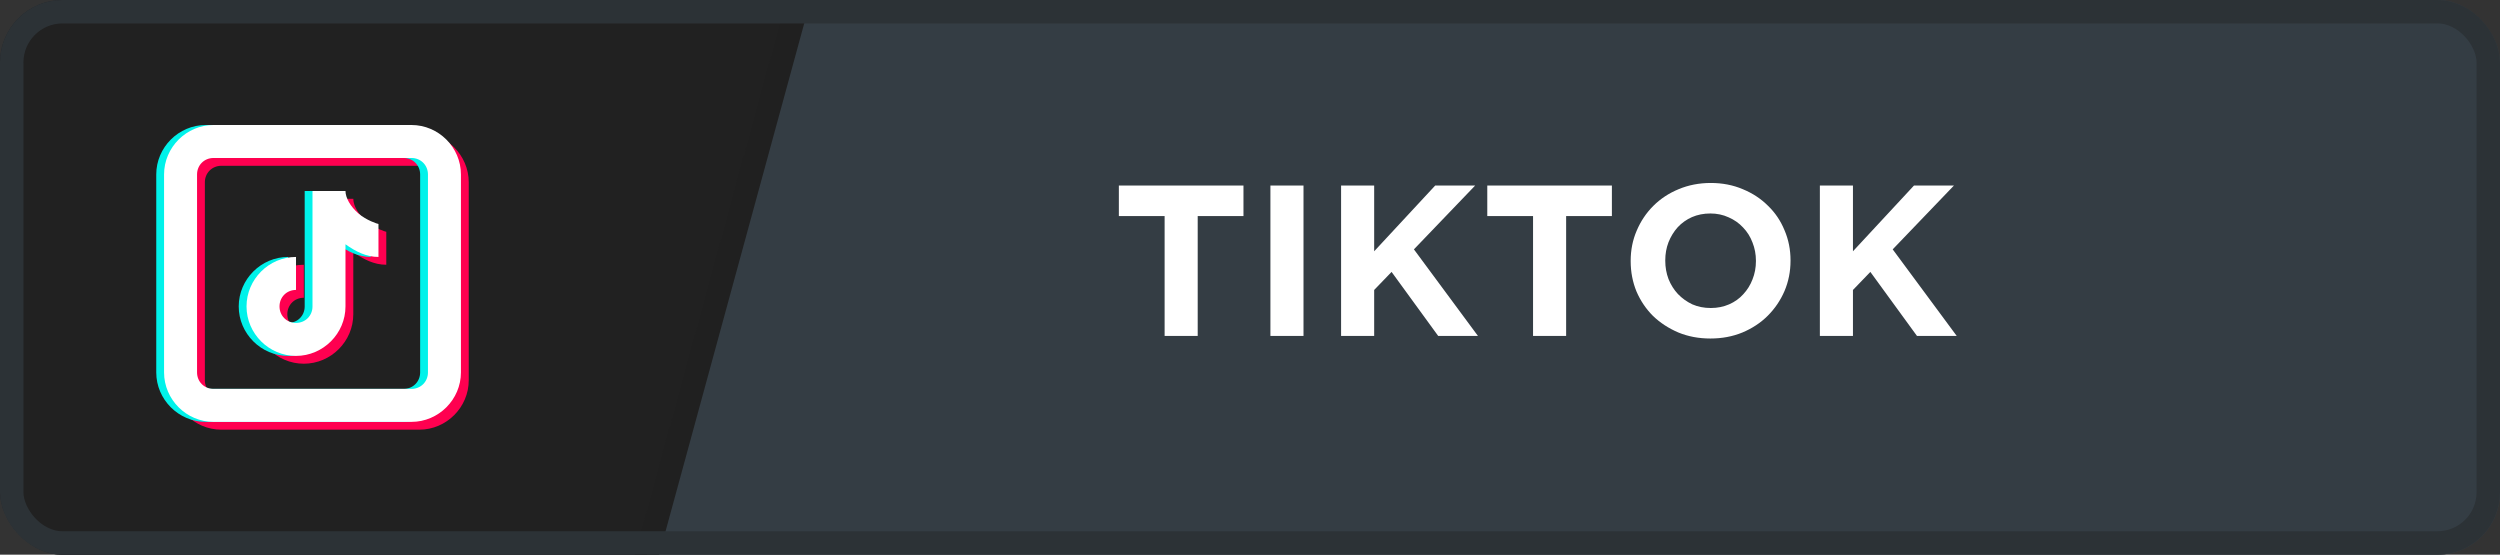 <svg width="320" height="71" viewBox="0 0 320 71" fill="none" xmlns="http://www.w3.org/2000/svg">
<rect x="0" y="0" width="320" height="71" fill="#333333" stroke="none"/>
<g clip-path="url(#clip0_341_107)">
<rect width="320" height="71" rx="8" fill="#343D44"/>
<rect x="5.181" y="-32.158" width="102.068" height="111.38" transform="rotate(15.273 5.181 -32.158)" fill="#212121" stroke="#202020" stroke-width="3"/>
<path d="M159.164 27.655V23.75H143.214V27.655H149.071V43H153.306V27.655H159.164ZM166.848 43V23.75H162.613V43H166.848ZM189.177 43L180.982 31.918L188.819 23.75H183.704L175.894 32.165V23.75H171.659V43H175.894V37.115L178.122 34.805L184.089 43H189.177ZM206.322 27.655V23.75H190.372V27.655H196.23V43H200.465V27.655H206.322ZM229.187 33.375V33.32C229.187 31.945 228.93 30.662 228.417 29.47C227.922 28.26 227.216 27.215 226.299 26.335C225.401 25.437 224.328 24.731 223.082 24.218C221.835 23.686 220.469 23.42 218.984 23.42C217.499 23.42 216.124 23.686 214.859 24.218C213.612 24.731 212.531 25.446 211.614 26.363C210.716 27.261 210.01 28.315 209.497 29.525C208.983 30.717 208.727 32 208.727 33.375V33.43C208.727 34.805 208.974 36.097 209.469 37.307C209.982 38.499 210.688 39.544 211.587 40.443C212.503 41.322 213.585 42.028 214.832 42.56C216.078 43.073 217.444 43.33 218.929 43.33C220.414 43.33 221.78 43.073 223.027 42.56C224.292 42.028 225.373 41.313 226.272 40.415C227.188 39.498 227.903 38.444 228.417 37.252C228.93 36.042 229.187 34.75 229.187 33.375ZM224.759 33.43C224.759 34.255 224.612 35.034 224.319 35.767C224.044 36.483 223.65 37.115 223.137 37.665C222.642 38.215 222.037 38.646 221.322 38.958C220.607 39.269 219.827 39.425 218.984 39.425C218.122 39.425 217.334 39.269 216.619 38.958C215.922 38.627 215.308 38.188 214.777 37.638C214.263 37.087 213.86 36.446 213.567 35.712C213.292 34.979 213.154 34.2 213.154 33.375V33.32C213.154 32.495 213.292 31.725 213.567 31.01C213.86 30.277 214.254 29.635 214.749 29.085C215.262 28.535 215.867 28.104 216.564 27.793C217.279 27.481 218.067 27.325 218.929 27.325C219.772 27.325 220.552 27.49 221.267 27.82C221.982 28.132 222.596 28.562 223.109 29.113C223.641 29.663 224.044 30.304 224.319 31.038C224.612 31.771 224.759 32.55 224.759 33.375V33.43ZM250.461 43L242.266 31.918L250.103 23.75H244.988L237.178 32.165V23.75H232.943V43H237.178V37.115L239.406 34.805L245.373 43H250.461Z" fill="white"/>
<path d="M28.333 17C24.861 17 22 19.861 22 23.333V48.667C22 52.139 24.861 55 28.333 55H53.667C57.139 55 60 52.139 60 48.667V23.333C60 19.861 57.139 17 53.667 17H28.333ZM28.333 21.222H53.667C54.859 21.222 55.778 22.14 55.778 23.333V48.667C55.778 49.859 54.859 50.778 53.667 50.778H28.333C27.14 50.778 26.222 49.859 26.222 48.667V23.333C26.222 22.14 27.14 21.222 28.333 21.222ZM41 25.444V40.222C41 41.415 40.082 42.333 38.889 42.333C37.696 42.333 36.778 41.415 36.778 40.222C36.778 39.029 37.696 38.111 38.889 38.111V33.889C35.416 33.889 32.556 36.749 32.556 40.222C32.556 43.695 35.416 46.556 38.889 46.556C42.362 46.556 45.222 43.695 45.222 40.222V32.268C46.523 33.195 47.88 33.889 49.444 33.889V29.667C49.344 29.667 47.888 29.204 46.871 28.318C45.855 27.433 45.222 26.32 45.222 25.444H41Z" fill="#FF0050"/>
<path d="M26.333 16C22.861 16 20 18.861 20 22.333V47.667C20 51.139 22.861 54 26.333 54H51.667C55.139 54 58 51.139 58 47.667V22.333C58 18.861 55.139 16 51.667 16H26.333ZM26.333 20.222H51.667C52.859 20.222 53.778 21.14 53.778 22.333V47.667C53.778 48.859 52.859 49.778 51.667 49.778H26.333C25.14 49.778 24.222 48.859 24.222 47.667V22.333C24.222 21.14 25.14 20.222 26.333 20.222ZM39 24.444V39.222C39 40.415 38.082 41.333 36.889 41.333C35.696 41.333 34.778 40.415 34.778 39.222C34.778 38.029 35.696 37.111 36.889 37.111V32.889C33.416 32.889 30.556 35.749 30.556 39.222C30.556 42.695 33.416 45.556 36.889 45.556C40.362 45.556 43.222 42.695 43.222 39.222V31.268C44.523 32.195 45.88 32.889 47.444 32.889V28.667C47.344 28.667 45.888 28.204 44.871 27.318C43.855 26.433 43.222 25.32 43.222 24.444H39Z" fill="#00F2EA"/>
<path d="M27.333 16C23.861 16 21 18.861 21 22.333V47.667C21 51.139 23.861 54 27.333 54H52.667C56.139 54 59 51.139 59 47.667V22.333C59 18.861 56.139 16 52.667 16H27.333ZM27.333 20.222H52.667C53.859 20.222 54.778 21.14 54.778 22.333V47.667C54.778 48.859 53.859 49.778 52.667 49.778H27.333C26.14 49.778 25.222 48.859 25.222 47.667V22.333C25.222 21.14 26.14 20.222 27.333 20.222ZM40 24.444V39.222C40 40.415 39.082 41.333 37.889 41.333C36.696 41.333 35.778 40.415 35.778 39.222C35.778 38.029 36.696 37.111 37.889 37.111V32.889C34.416 32.889 31.556 35.749 31.556 39.222C31.556 42.695 34.416 45.556 37.889 45.556C41.362 45.556 44.222 42.695 44.222 39.222V31.268C45.523 32.195 46.88 32.889 48.444 32.889V28.667C48.344 28.667 46.888 28.204 45.871 27.318C44.855 26.433 44.222 25.32 44.222 24.444H40Z" fill="white"/>
</g>
<rect x="1.5" y="1.5" width="317" height="68" rx="6.5" stroke="#2C3236" stroke-width="3"/>
<defs>
<clipPath id="clip0_341_107">
<rect width="320" height="71" rx="8" fill="white"/>
</clipPath>
</defs>
</svg>
